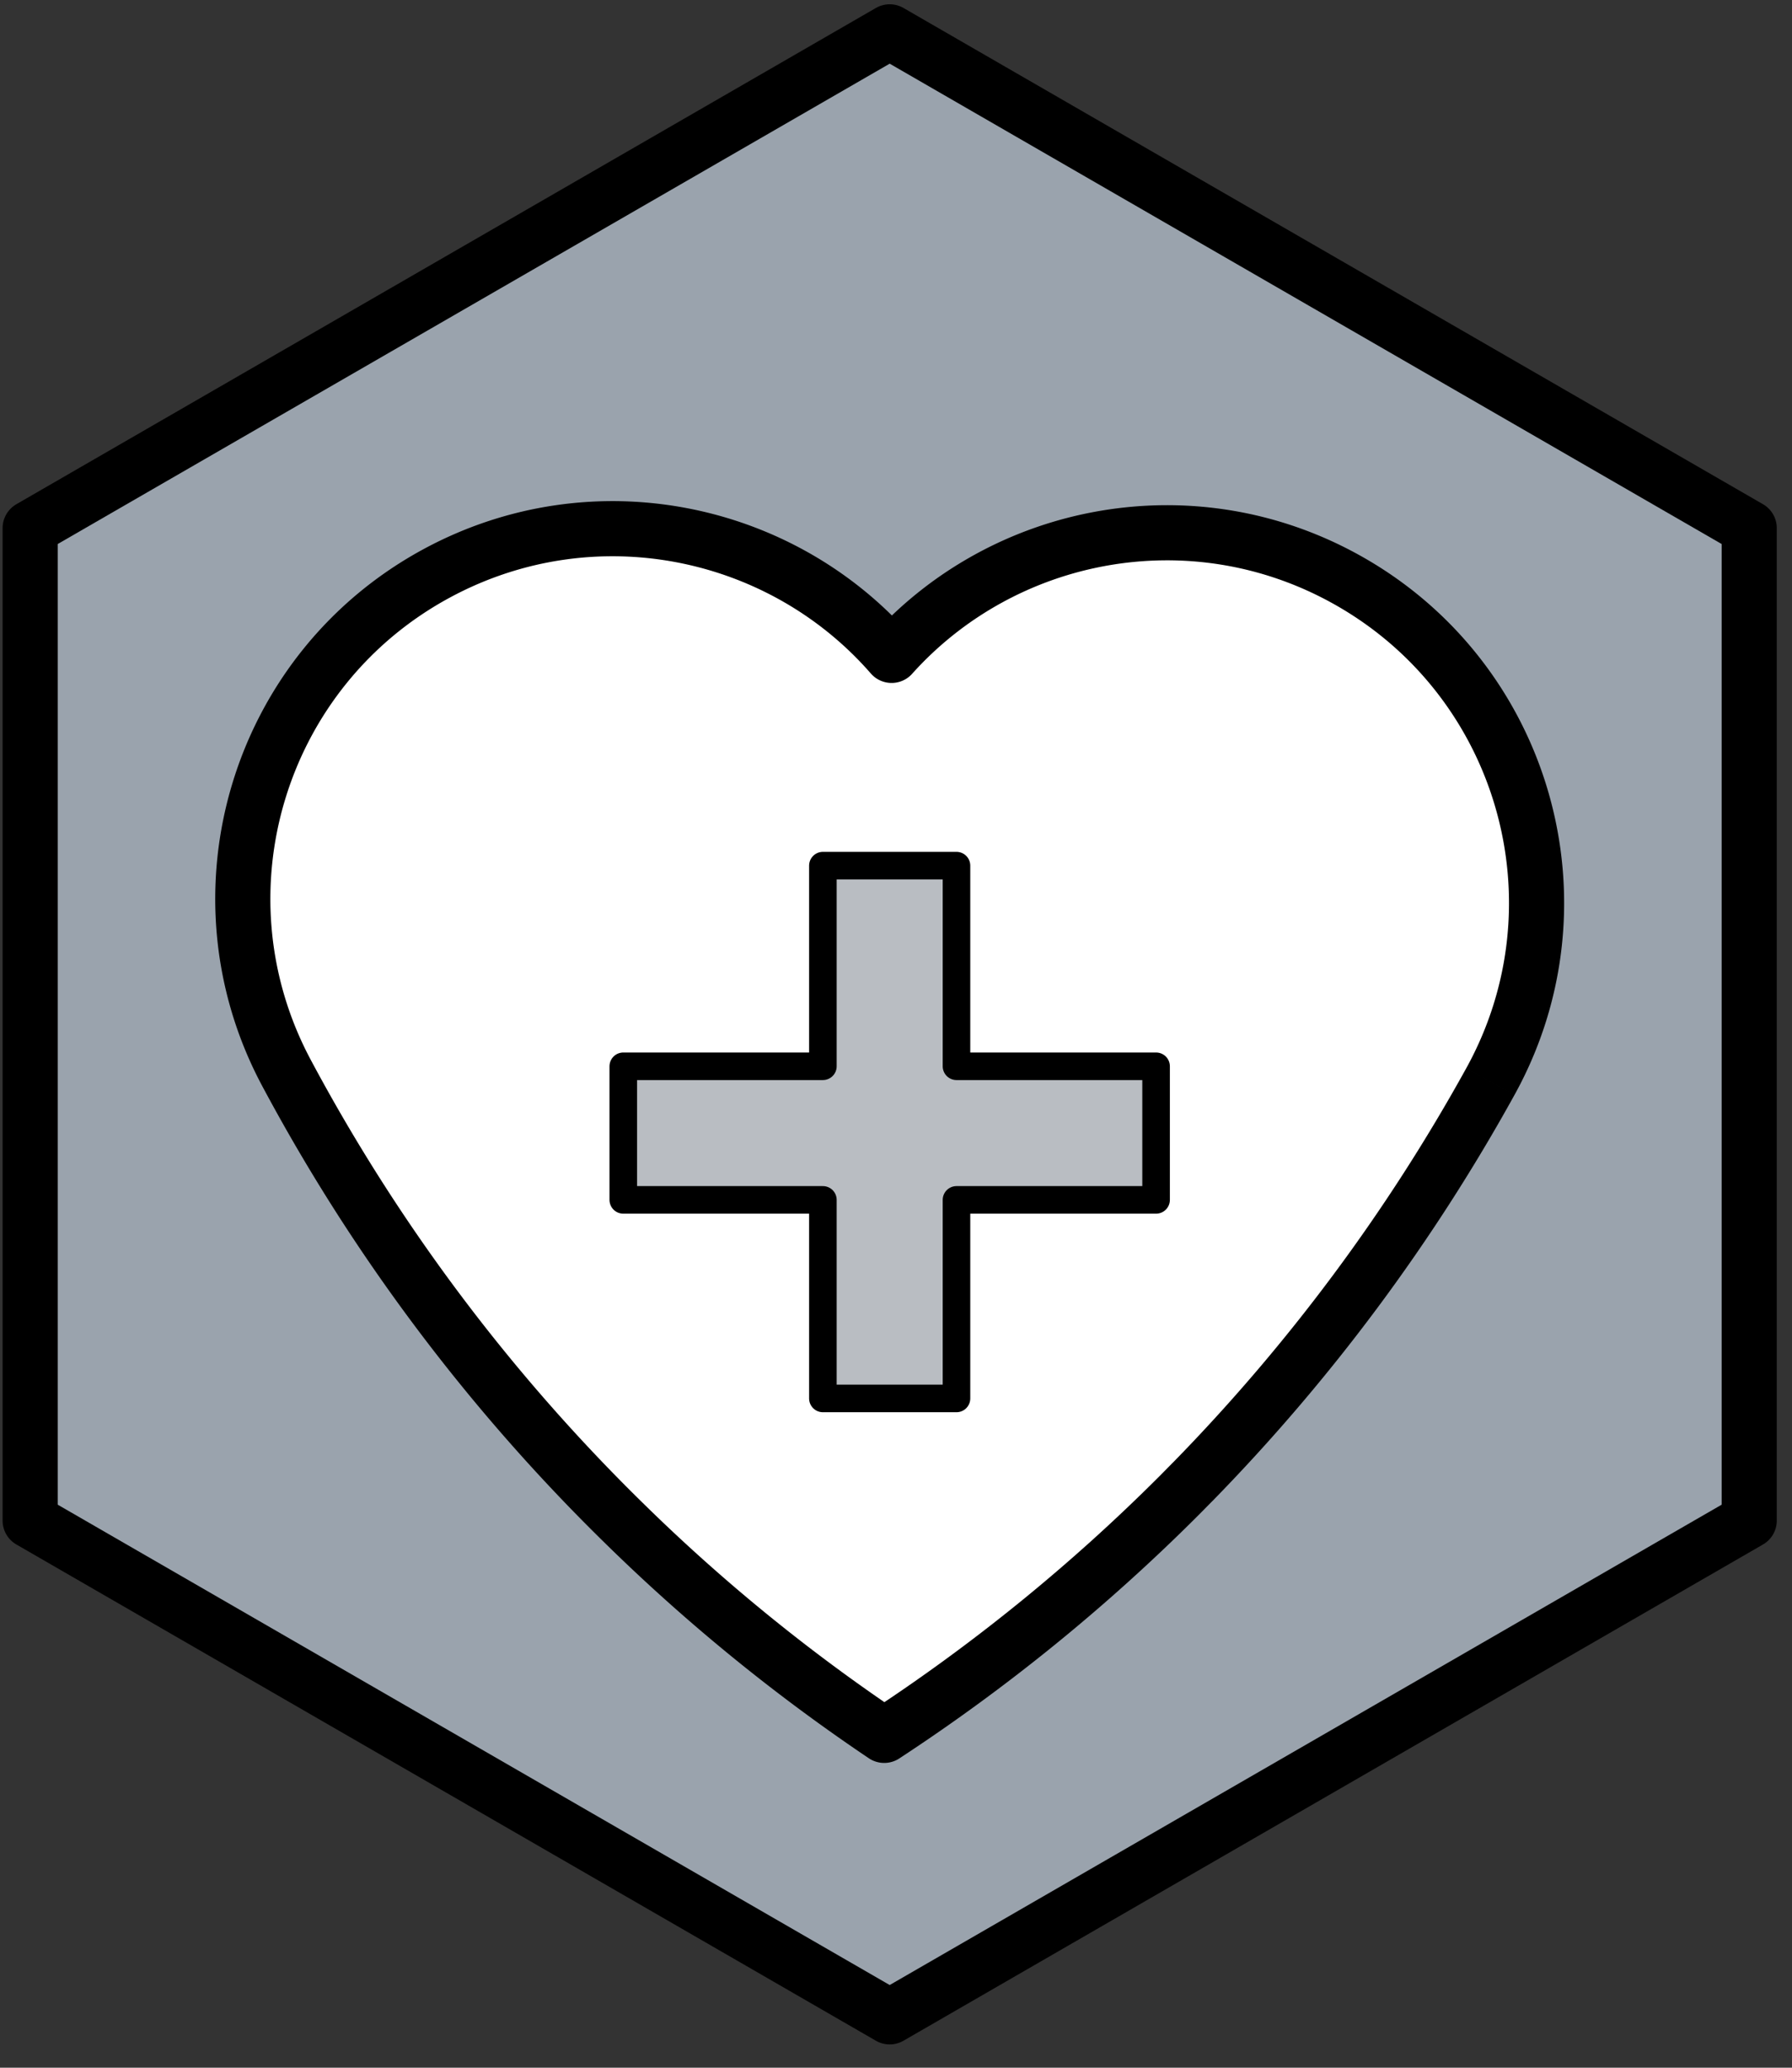 <svg xmlns="http://www.w3.org/2000/svg" xml:space="preserve" fill-rule="evenodd" stroke-linejoin="round" stroke-miterlimit="2" clip-rule="evenodd" viewBox="0 0 65 75">
  <rect x="0" y="0" width="65" height="75" fill="#333333" stroke="none"/>
  <path fill="#9aa3ad" fill-rule="nonzero" stroke="#000" stroke-width="2" d="M63.448 55.155v-36l-31.177-18-31.177 18v36l31.177 18 31.177-18Z"/>
  <path fill="#fff" fill-rule="nonzero" stroke="#000" stroke-linejoin="miter" stroke-width="2" d="M54.06 39.23a67.292 67.292 0 0 1-10.784 14.503c-.177.177-.348.354-.522.528a67.104 67.104 0 0 1-10.682 8.684 66.206 66.206 0 0 1-9.405-7.666A67.066 67.066 0 0 1 10.393 38.92c-3.491-6.533-1.027-14.664 5.506-18.155 5.623-3.005 12.425-1.604 16.442 3.007 4.076-4.544 10.888-5.853 16.46-2.773 6.486 3.583 8.842 11.745 5.259 18.231"/>
  <path fill="#b9bdc2" fill-rule="nonzero" stroke="#000" stroke-linejoin="miter" d="M29.848 50.724v-7.202h-7.24v-4.846h7.24v-7.278h4.846v7.278h7.24v4.846h-7.24v7.202h-4.846Z"/>
</svg>
